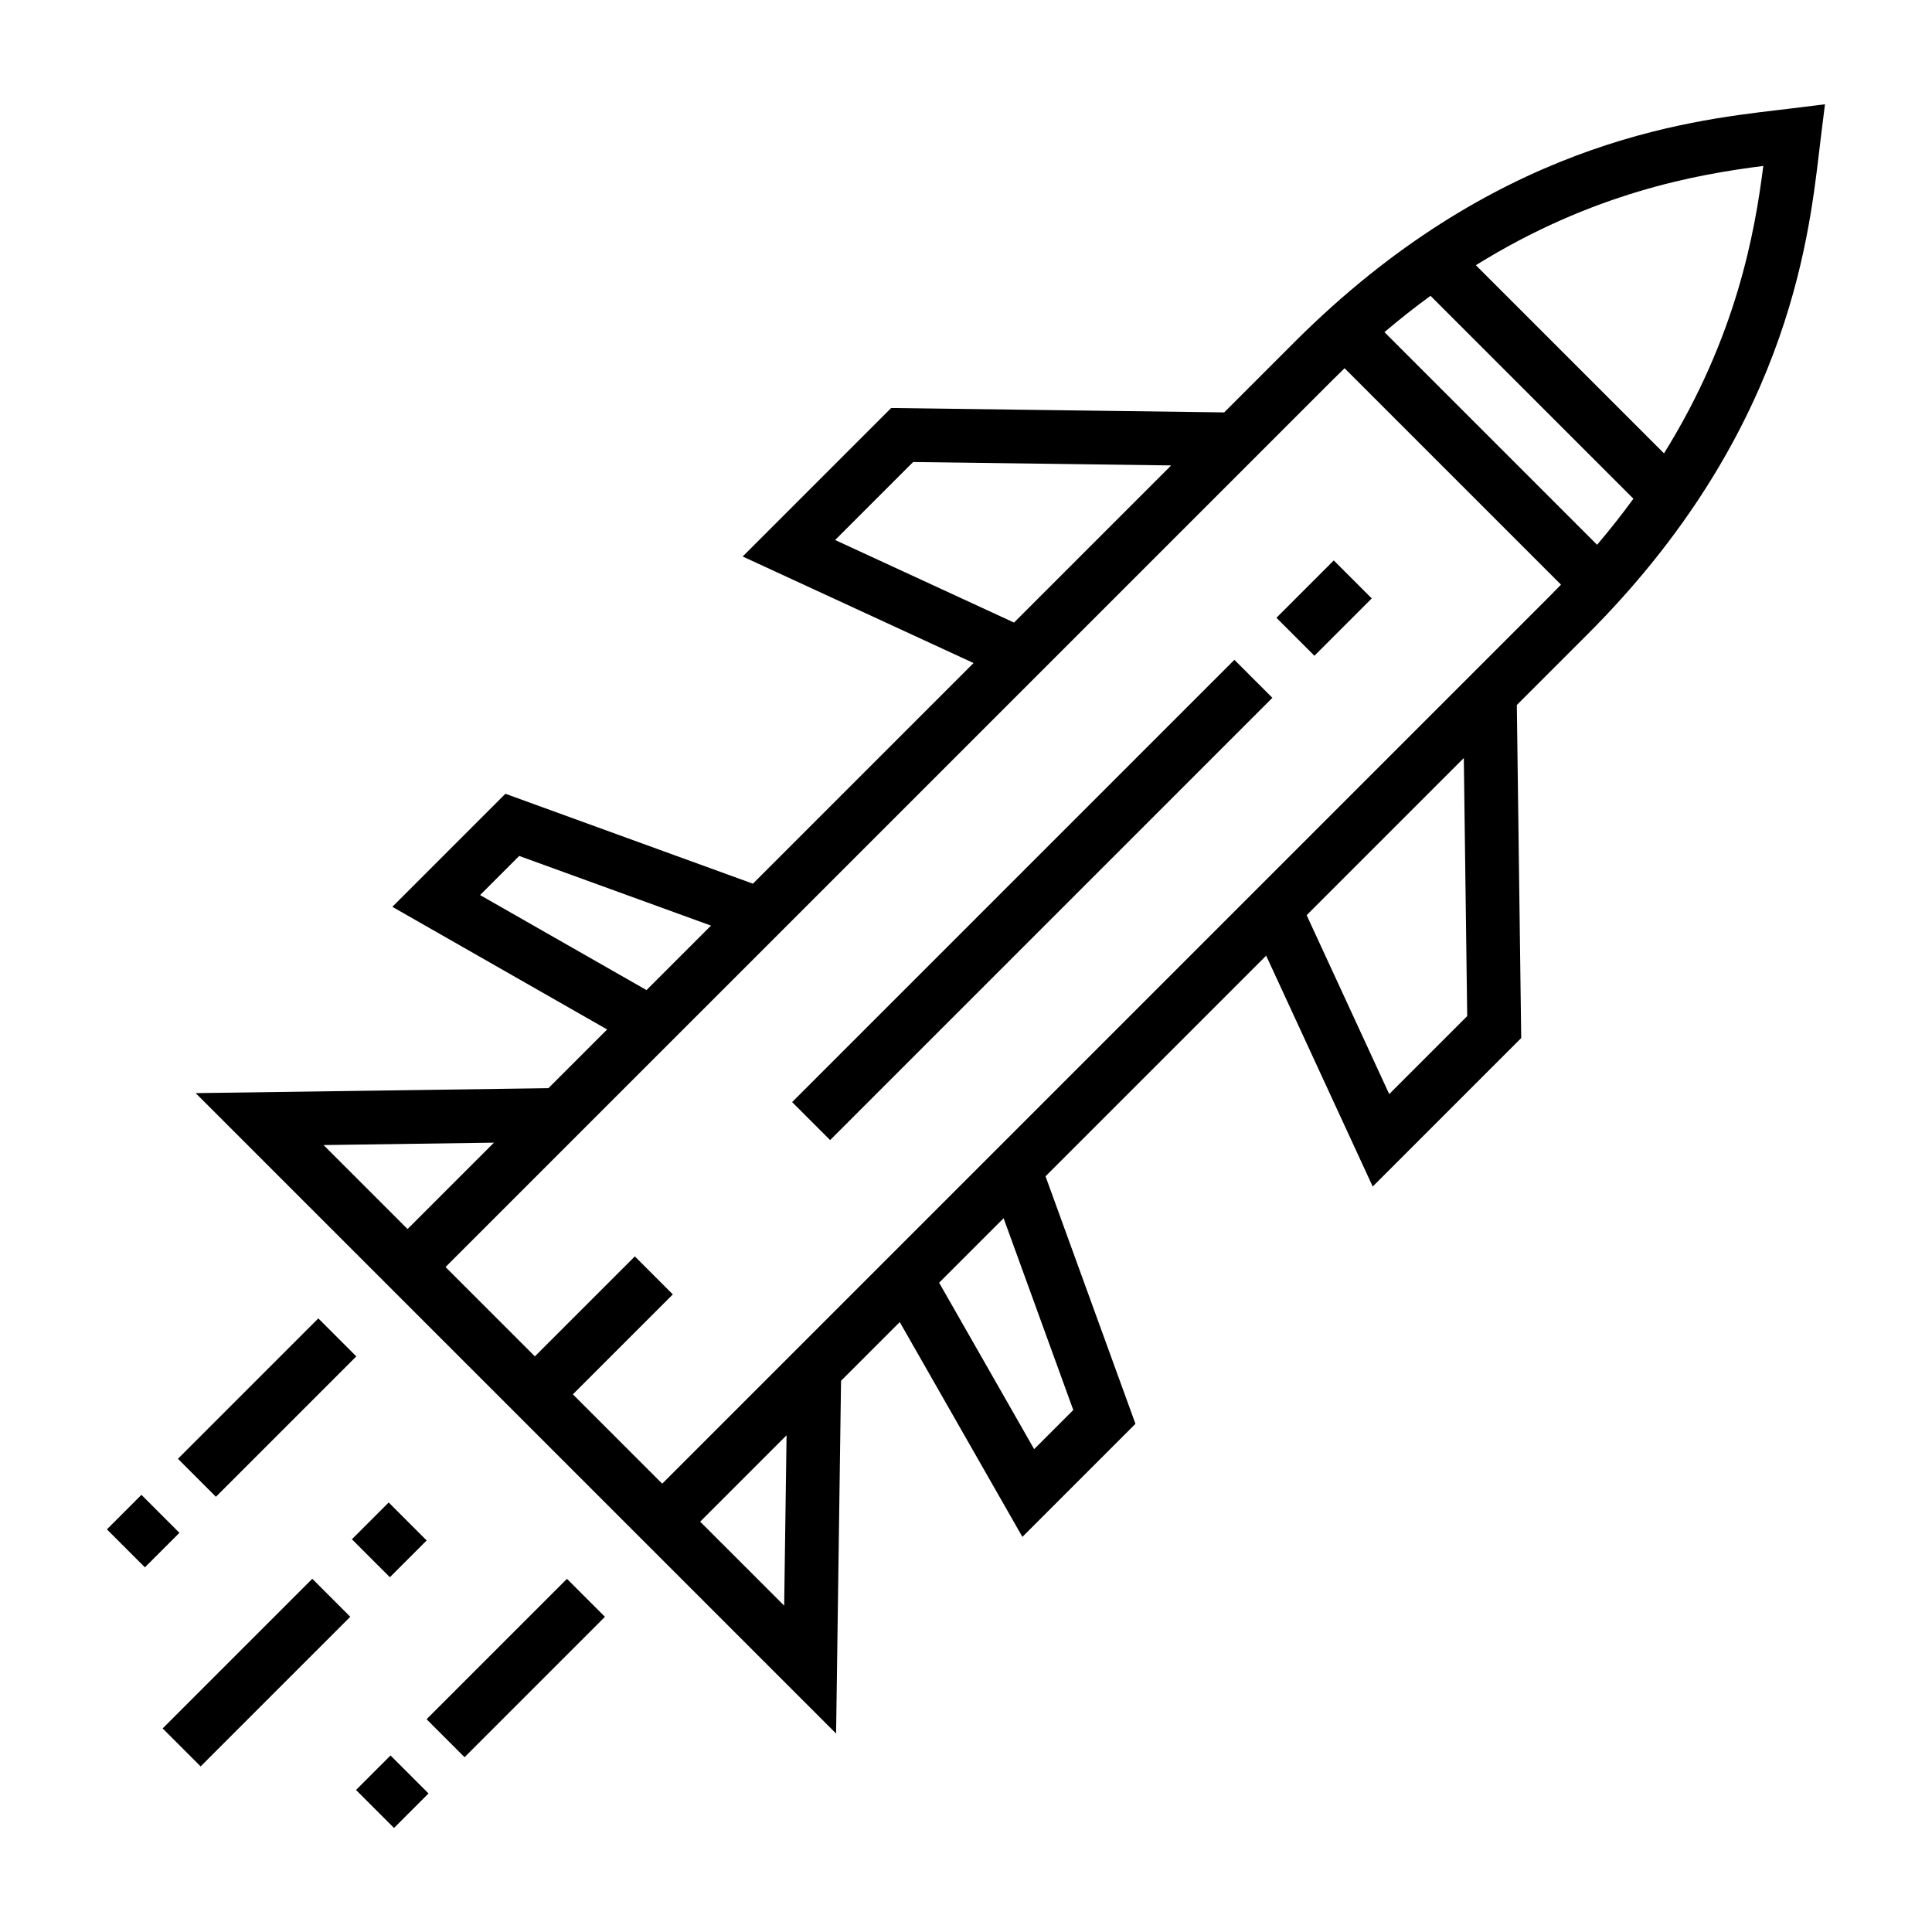<?xml version="1.0" encoding="utf-8"?>
<!-- Generator: Adobe Illustrator 16.0.0, SVG Export Plug-In . SVG Version: 6.00 Build 0)  -->
<!DOCTYPE svg PUBLIC "-//W3C//DTD SVG 1.1//EN" "http://www.w3.org/Graphics/SVG/1.1/DTD/svg11.dtd">
<svg version="1.1"
	 id="GUIDE" xmlns:sodipodi="http://sodipodi.sourceforge.net/DTD/sodipodi-0.dtd" xmlns:inkscape="http://www.inkscape.org/namespaces/inkscape" xmlns:dc="http://purl.org/dc/elements/1.1/" xmlns:svg="http://www.w3.org/2000/svg" xmlns:cc="http://creativecommons.org/ns#" xmlns:rdf="http://www.w3.org/1999/02/22-rdf-syntax-ns#"
	 xmlns="http://www.w3.org/2000/svg" xmlns:xlink="http://www.w3.org/1999/xlink" x="0px" y="0px" width="539.5px" height="539.5px"
	 viewBox="0 0 539.5 539.5" enable-background="new 0 0 539.5 539.5" xml:space="preserve">
<g>
	<path d="M500.062,30.3c-1.154,0.144-2.383,0.288-3.687,0.442c-25.802,3.047-79.493,9.388-134.869,64.764l-19.655,19.655
		l-92.996-1.227l-41.467,41.468l64.473,29.749l-61.614,61.614l-69.114-25.108l-31.571,31.57l59.979,34.245l-16.395,16.395
		l-98.508,1.383l178.839,178.834l1.381-98.504c5.261-5.26,10.744-10.744,16.395-16.395l34.245,59.979l31.571-31.572l-25.108-69.113
		c20.561-20.561,41.725-41.725,61.613-61.614l29.75,64.471l41.468-41.467l-1.226-92.996l19.655-19.654
		c55.371-55.372,61.715-109.061,64.764-134.861c0.154-1.304,0.3-2.536,0.443-3.691l1.184-9.549L500.062,30.3z M399.46,82.606
		l56.66,56.66c-3.1,4.25-6.473,8.541-10.142,12.86l-59.38-59.38C390.918,89.079,395.21,85.706,399.46,82.606z M233.206,150.797
		l21.779-21.78l72.06,0.95l-43.882,43.881L233.206,150.797z M134.059,249.943l10.927-10.926l53.555,19.454l-18.006,18.007
		L134.059,249.943z M90.352,319.75l47.579-0.668l-24.123,24.123L90.352,319.75z M218.976,448.371l-23.455-23.453
		c6.792-6.793,14.953-14.955,24.122-24.123L218.976,448.371z M288.781,404.666l-26.534-46.477
		c5.881-5.881,11.898-11.898,18.006-18.006l19.455,53.555L288.781,404.666z M409.708,283.738l-21.779,21.779l-23.053-49.957
		c2.468-2.468,4.912-4.912,7.323-7.323l36.56-36.559L409.708,283.738z M184.915,414.311l-24.947-24.947l27.914-27.914
		l-10.607-10.605l-27.914,27.914l-24.946-24.947l247.699-247.697c1.118-1.119,2.235-2.209,3.353-3.285l60.431,60.431
		c-1.076,1.117-2.167,2.235-3.285,3.354C432.611,166.613,222.376,376.848,184.915,414.311z M464.667,126.598l-52.54-52.54
		c32.65-20.292,61.798-25.378,80.264-27.722C490.046,64.799,484.958,93.947,464.667,126.598z"/>
	
		<rect x="280.744" y="163.91" transform="matrix(-0.707 -0.707 0.707 -0.707 314.403 632.73)" width="15.001" height="174.68"/>
	<rect x="362.26" y="158.415" transform="matrix(-0.707 -0.707 0.707 -0.707 511.163 551.233)" width="15" height="22.644"/>
	<rect x="67.029" y="365.365" transform="matrix(0.707 0.707 -0.707 0.707 299.816 62.454)" width="15" height="55.451"/>
	<rect x="64.192" y="437.477" transform="matrix(-0.707 -0.707 0.707 -0.707 -207.89 847.942)" width="15" height="59.111"/>
	
		<rect x="101.169" y="422.792" transform="matrix(0.707 0.707 -0.707 0.707 335.923 49.119)" width="15.001" height="14.526"/>
	
		<rect x="33.198" y="420.106" transform="matrix(0.707 -0.707 0.707 0.707 -290.63 153.519)" width="13.629" height="15.001"/>
	<rect x="136.598" y="438.019" transform="matrix(-0.707 -0.707 0.707 -0.707 -83.379 896.945)" width="15" height="55.449"/>
	
		<rect x="102.081" y="493.445" transform="matrix(-0.707 -0.707 0.707 -0.707 -166.67 931.483)" width="15.001" height="13.63"/>
</g>
</svg>
